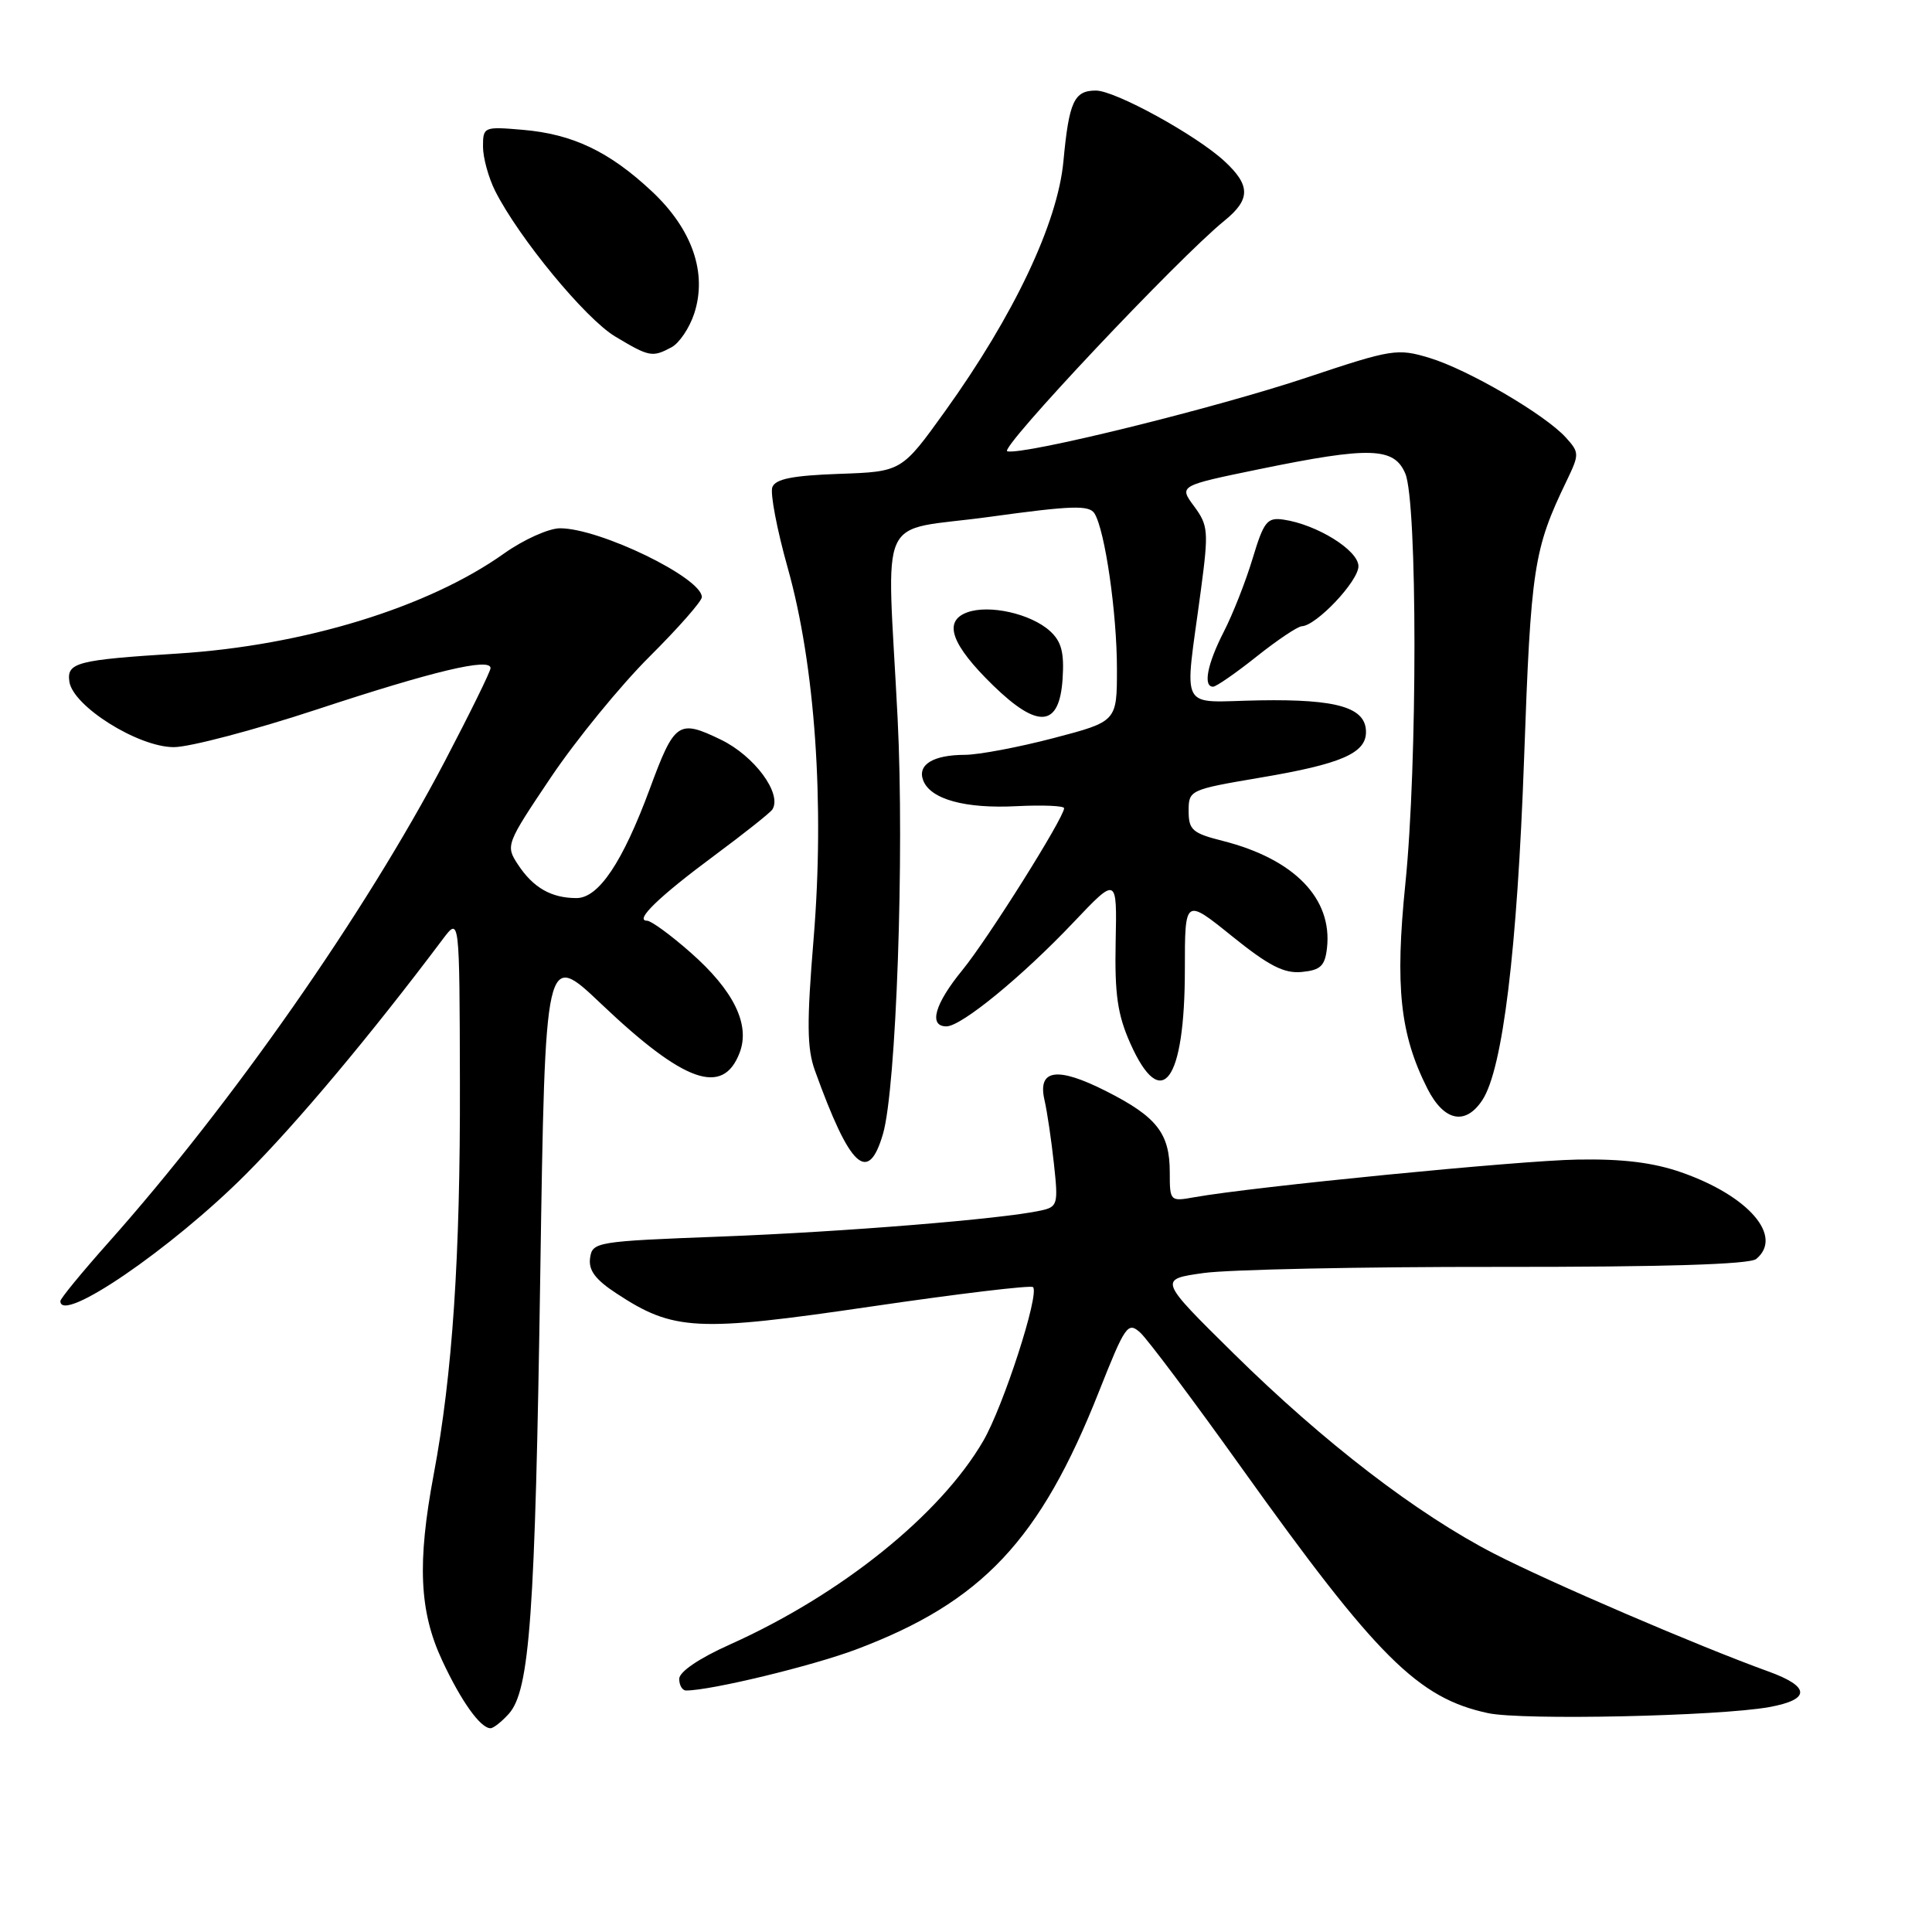 <?xml version="1.0" encoding="UTF-8" standalone="no"?>
<!DOCTYPE svg PUBLIC "-//W3C//DTD SVG 1.1//EN" "http://www.w3.org/Graphics/SVG/1.1/DTD/svg11.dtd" >
<svg xmlns="http://www.w3.org/2000/svg" xmlns:xlink="http://www.w3.org/1999/xlink" version="1.1" viewBox="0 0 256 256">
 <g >
 <path fill="currentColor"
d=" M 67.41 227.10 C 70.20 224.01 70.91 214.08 71.59 168.73 C 72.24 125.97 72.24 125.97 79.66 133.02 C 90.68 143.49 95.80 145.29 98.01 139.48 C 99.43 135.75 97.21 131.23 91.50 126.21 C 88.87 123.89 86.28 122.00 85.74 122.00 C 84.01 122.00 87.31 118.81 94.69 113.34 C 98.64 110.41 102.09 107.67 102.35 107.25 C 103.65 105.15 99.96 100.16 95.52 98.01 C 89.90 95.29 89.38 95.64 86.11 104.50 C 82.50 114.26 79.32 119.00 76.39 119.00 C 73.04 119.00 70.64 117.62 68.62 114.54 C 66.98 112.04 67.05 111.85 73.01 102.98 C 76.35 98.02 82.21 90.85 86.04 87.03 C 89.87 83.22 93.00 79.66 93.00 79.12 C 93.00 76.56 79.48 70.00 74.21 70.00 C 72.72 70.00 69.38 71.50 66.79 73.34 C 56.74 80.49 40.24 85.55 23.55 86.60 C 10.19 87.44 8.83 87.79 9.19 90.31 C 9.65 93.57 18.30 99.00 23.03 99.00 C 25.12 99.00 33.66 96.75 42.01 94.00 C 57.44 88.91 65.00 87.11 65.00 88.53 C 65.00 88.96 62.26 94.53 58.92 100.91 C 48.39 120.98 30.69 146.30 14.36 164.65 C 10.86 168.58 8.00 172.07 8.00 172.40 C 8.00 175.53 22.73 165.46 32.58 155.59 C 39.41 148.75 49.15 137.12 58.69 124.42 C 60.89 121.50 60.89 121.50 60.94 143.50 C 61.00 166.50 59.96 182.12 57.47 195.36 C 55.27 207.09 55.56 213.52 58.58 220.00 C 61.10 225.42 63.66 229.00 65.00 229.00 C 65.38 229.00 66.47 228.14 67.41 227.10 Z  M 234.42 226.20 C 239.94 225.20 239.90 223.49 234.30 221.47 C 225.04 218.12 205.43 209.70 198.00 205.88 C 187.76 200.61 175.44 191.15 163.50 179.38 C 153.50 169.52 153.50 169.52 159.50 168.68 C 162.80 168.22 180.33 167.85 198.46 167.87 C 220.43 167.89 231.85 167.54 232.71 166.82 C 236.34 163.82 231.70 158.45 222.78 155.34 C 219.06 154.04 214.99 153.54 209.00 153.65 C 201.27 153.78 166.11 157.24 158.25 158.64 C 155.04 159.22 155.00 159.17 155.00 155.33 C 155.00 150.17 153.28 147.98 146.60 144.60 C 140.08 141.29 137.46 141.67 138.40 145.76 C 138.75 147.27 139.31 151.06 139.65 154.20 C 140.24 159.61 140.15 159.92 137.88 160.41 C 132.76 161.53 111.80 163.23 95.56 163.85 C 78.99 164.48 78.49 164.56 78.19 166.69 C 77.96 168.31 78.88 169.55 81.69 171.39 C 89.25 176.36 92.30 176.52 115.44 173.12 C 126.96 171.43 136.60 170.27 136.88 170.55 C 137.78 171.44 132.95 186.36 130.28 190.94 C 124.57 200.75 111.44 211.30 96.73 217.90 C 92.64 219.73 90.00 221.52 90.00 222.46 C 90.00 223.31 90.41 224.00 90.91 224.00 C 94.19 224.00 107.63 220.75 113.47 218.55 C 130.13 212.27 137.83 204.09 145.63 184.36 C 149.11 175.58 149.45 175.10 151.09 176.58 C 152.05 177.45 158.08 185.49 164.48 194.45 C 182.45 219.60 187.90 225.02 197.18 227.00 C 201.71 227.97 227.68 227.41 234.42 226.20 Z  M 117.00 150.25 C 118.76 144.19 119.85 113.27 118.94 95.21 C 117.52 67.10 115.94 70.57 131.09 68.49 C 142.03 66.98 144.33 66.91 145.03 68.04 C 146.42 70.30 148.00 81.23 148.00 88.63 C 148.00 95.60 148.00 95.60 139.61 97.80 C 134.99 99.01 129.71 100.01 127.86 100.02 C 123.63 100.03 121.53 101.33 122.33 103.41 C 123.29 105.91 127.89 107.18 134.75 106.82 C 138.19 106.65 141.00 106.77 141.00 107.09 C 141.00 108.34 130.88 124.44 127.53 128.53 C 123.85 133.02 123.00 136.00 125.41 136.00 C 127.38 136.00 135.43 129.41 142.25 122.21 C 148.01 116.14 148.01 116.14 147.83 124.82 C 147.69 131.76 148.08 134.45 149.77 138.25 C 153.91 147.54 157.00 143.35 157.00 128.44 C 157.00 119.01 157.00 119.01 163.25 124.05 C 168.14 127.99 170.15 129.02 172.50 128.79 C 174.97 128.55 175.56 128.00 175.83 125.64 C 176.58 119.06 171.51 113.84 162.05 111.43 C 158.00 110.41 157.50 109.97 157.50 107.46 C 157.50 104.69 157.63 104.63 167.00 103.04 C 177.69 101.24 181.00 99.81 181.00 97.00 C 181.00 93.75 177.23 92.63 166.93 92.80 C 155.99 92.98 156.93 94.75 159.13 78.15 C 160.16 70.39 160.10 69.62 158.22 67.08 C 156.21 64.36 156.21 64.36 166.85 62.17 C 181.54 59.15 184.73 59.25 186.21 62.75 C 187.82 66.56 187.83 101.30 186.22 117.07 C 184.83 130.74 185.51 137.07 189.14 144.25 C 191.34 148.59 194.19 149.17 196.43 145.75 C 199.12 141.64 201.04 125.90 201.95 100.50 C 202.85 75.19 203.21 72.80 207.56 63.77 C 209.29 60.17 209.29 59.98 207.48 57.97 C 204.71 54.92 194.49 48.95 189.40 47.42 C 185.16 46.14 184.43 46.26 173.23 50.00 C 161.03 54.08 135.70 60.32 133.47 59.80 C 132.28 59.52 156.14 34.19 162.25 29.24 C 165.71 26.43 165.72 24.57 162.26 21.37 C 158.53 17.91 147.78 12.00 145.21 12.00 C 142.32 12.00 141.65 13.46 140.91 21.36 C 140.15 29.55 134.35 41.79 125.22 54.50 C 119.47 62.50 119.47 62.50 111.19 62.79 C 105.04 63.01 102.76 63.46 102.34 64.55 C 102.03 65.35 102.95 70.17 104.38 75.26 C 108.00 88.13 109.28 106.45 107.81 124.35 C 106.89 135.52 106.92 138.91 107.98 141.85 C 112.63 154.76 115.03 157.00 117.00 150.25 Z  M 140.80 89.95 C 141.03 86.43 140.64 84.99 139.12 83.61 C 136.58 81.31 131.05 80.07 128.14 81.15 C 124.94 82.33 126.05 85.42 131.59 90.82 C 137.57 96.64 140.38 96.37 140.80 89.95 Z  M 166.50 87.00 C 169.25 84.81 171.95 83.00 172.50 82.98 C 174.43 82.90 180.00 77.01 180.00 75.03 C 180.00 72.92 174.51 69.50 170.06 68.85 C 167.90 68.54 167.46 69.10 165.98 74.00 C 165.07 77.03 163.35 81.39 162.16 83.71 C 159.97 87.98 159.38 91.01 160.75 90.99 C 161.16 90.98 163.75 89.19 166.50 87.00 Z  M 88.99 46.01 C 90.01 45.46 91.35 43.47 91.98 41.57 C 93.75 36.19 91.74 30.38 86.37 25.35 C 80.73 20.07 75.87 17.76 69.25 17.20 C 64.11 16.76 64.00 16.81 64.00 19.43 C 64.00 20.90 64.73 23.54 65.61 25.30 C 68.76 31.53 77.55 42.20 81.50 44.58 C 86.04 47.30 86.43 47.38 88.99 46.01 Z "/>
</g>
</svg>